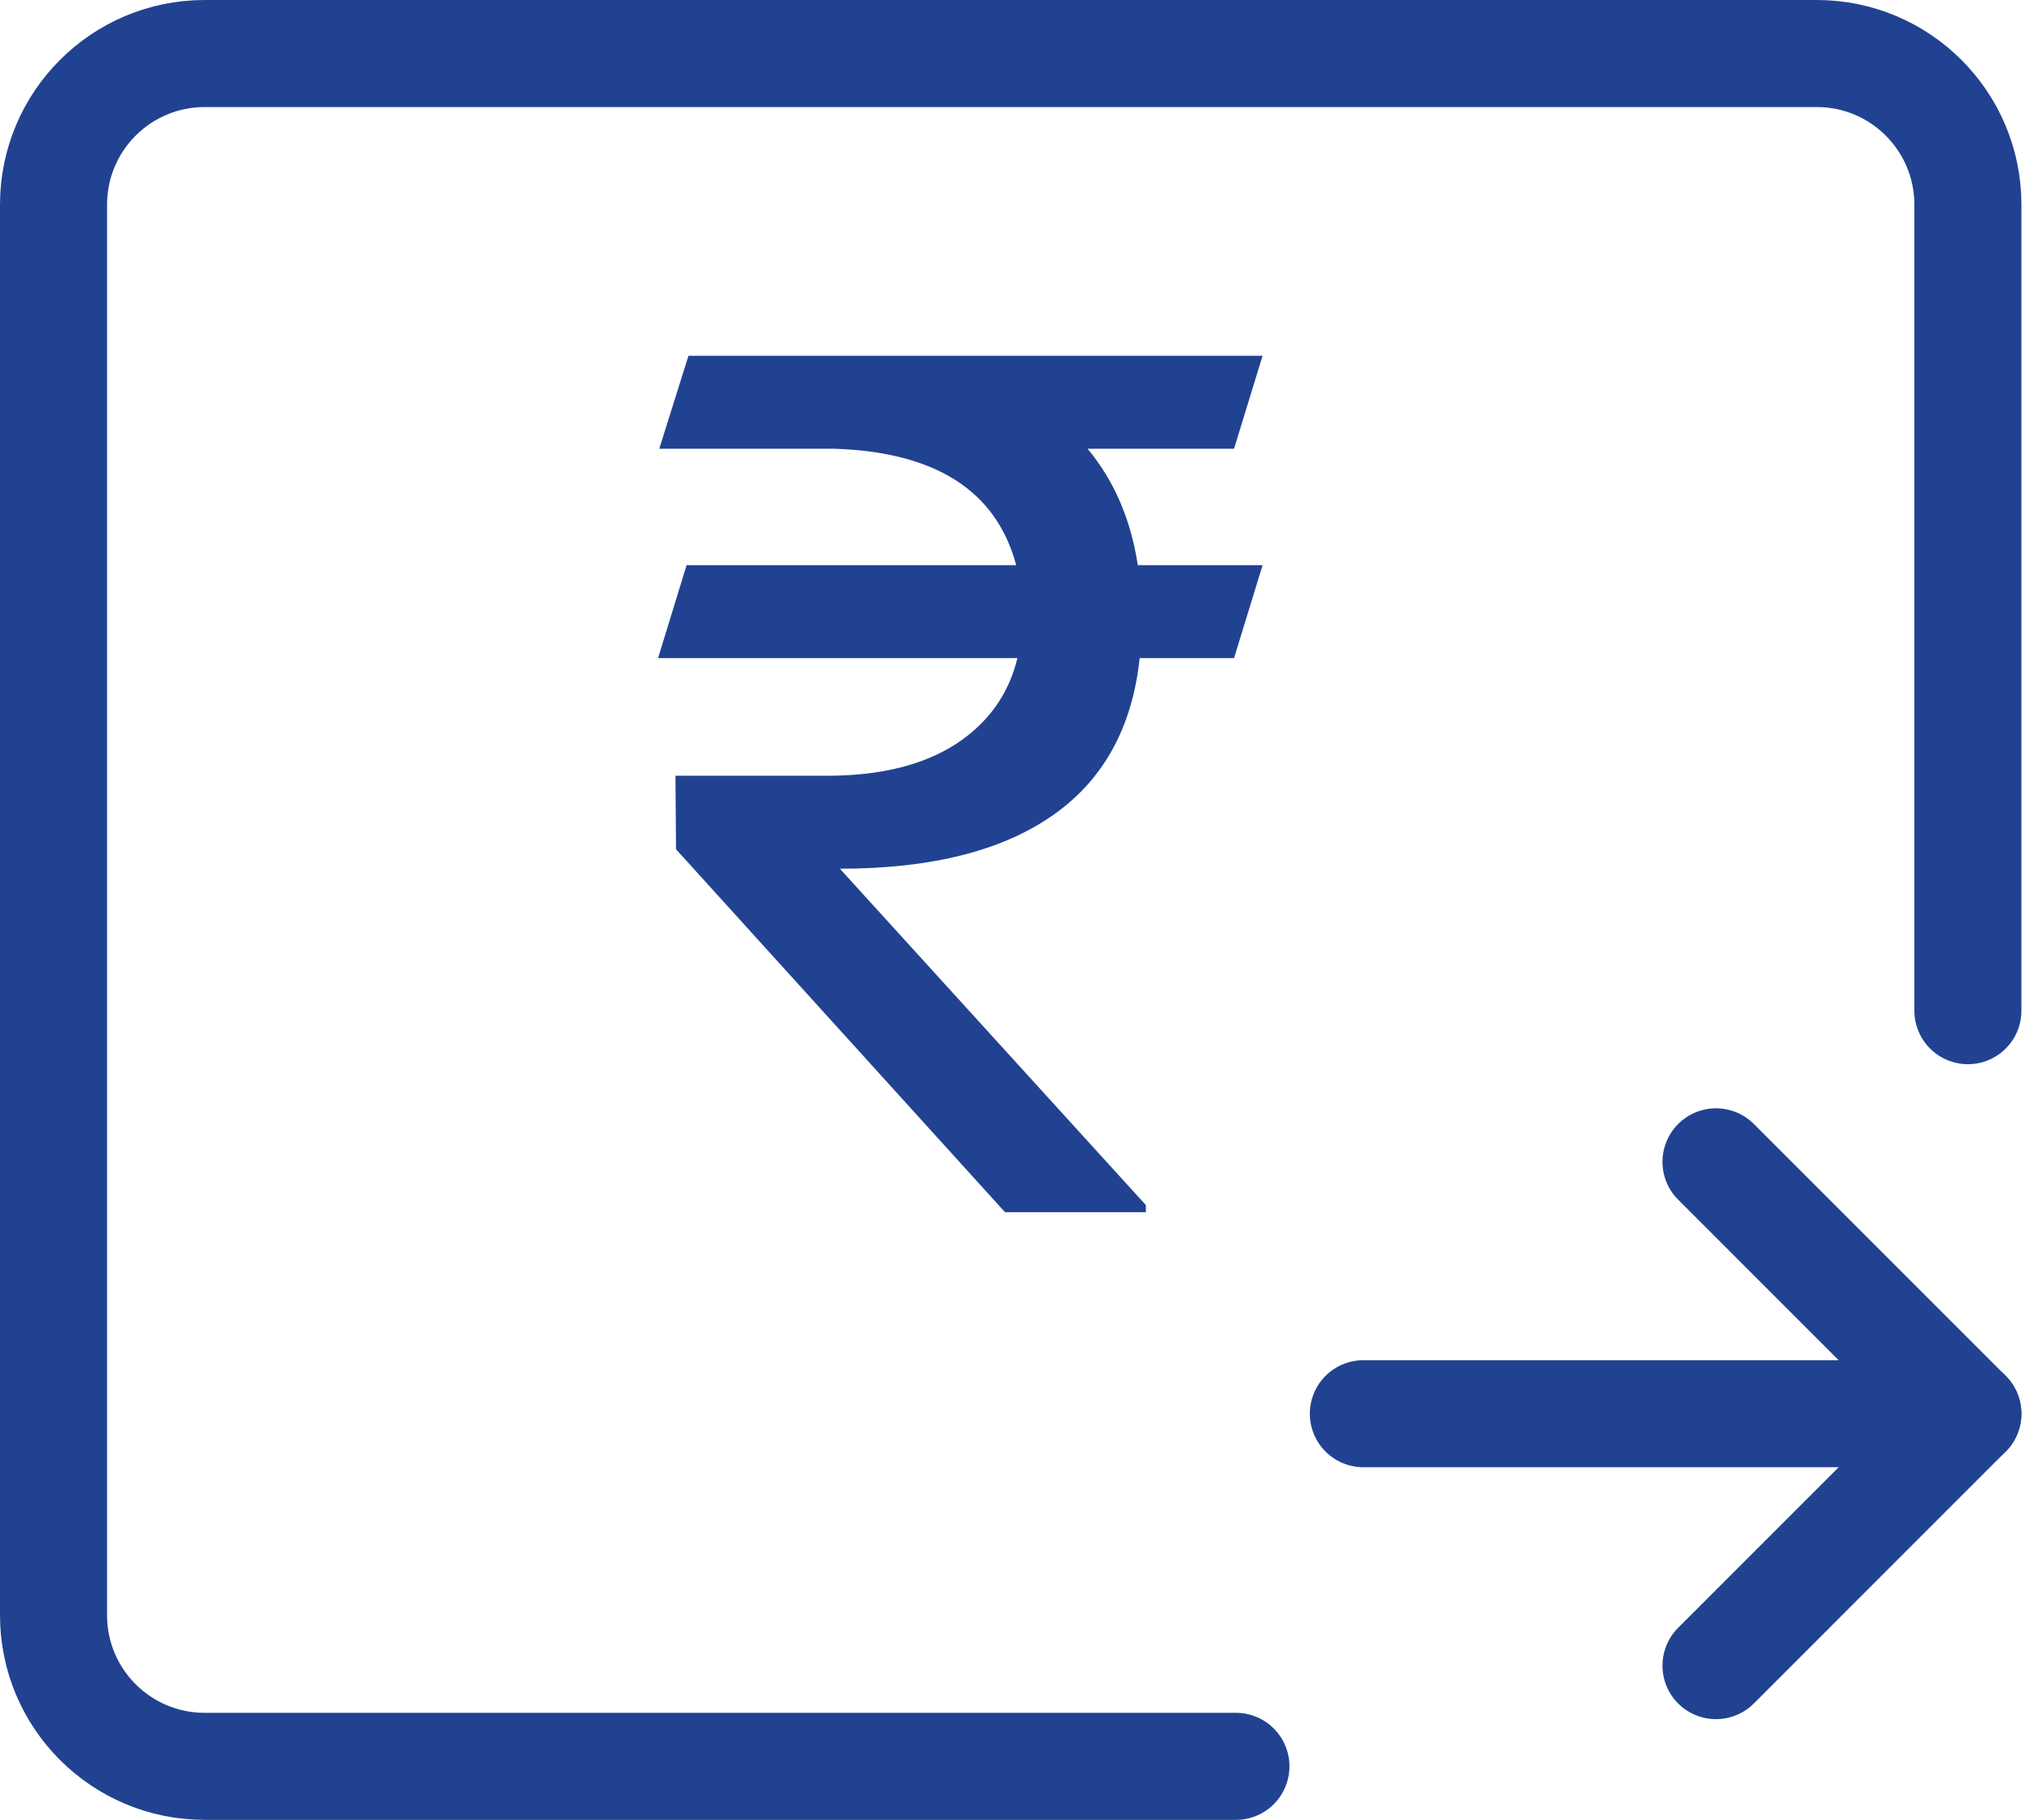 <svg width="38" height="34" viewBox="0 0 38 34" fill="none" xmlns="http://www.w3.org/2000/svg">
<path d="M25.471 26.412H36.765" stroke="#214291" stroke-width="2" stroke-linecap="round" stroke-linejoin="round"/>
<path d="M32.059 31.118L36.764 26.412L32.059 21.706" stroke="#214291" stroke-width="2" stroke-linecap="round" stroke-linejoin="round"/>
<path d="M36.765 18.882V3.824C36.765 2.264 35.501 1 33.941 1H3.824C2.264 1 1 2.264 1 3.824V30.177C1 31.736 2.264 33 3.824 33H23.09" stroke="#214291" stroke-width="2" stroke-linecap="round" stroke-linejoin="round"/>
<path d="M23.055 8.383H20.318C20.813 8.977 21.126 9.702 21.257 10.559H23.588L23.055 12.295H21.292C21.153 13.599 20.608 14.581 19.657 15.24C18.706 15.9 17.384 16.23 15.691 16.23L21.408 22.515V22.647H18.776L12.63 15.867L12.619 14.493H15.506C16.472 14.486 17.257 14.288 17.86 13.9C18.463 13.504 18.846 12.969 19.008 12.295H12.294L12.827 10.559H18.985C18.613 9.167 17.477 8.442 15.575 8.383H12.317L12.862 6.647H23.588L23.055 8.383Z" fill="#214291"/>
</svg>
